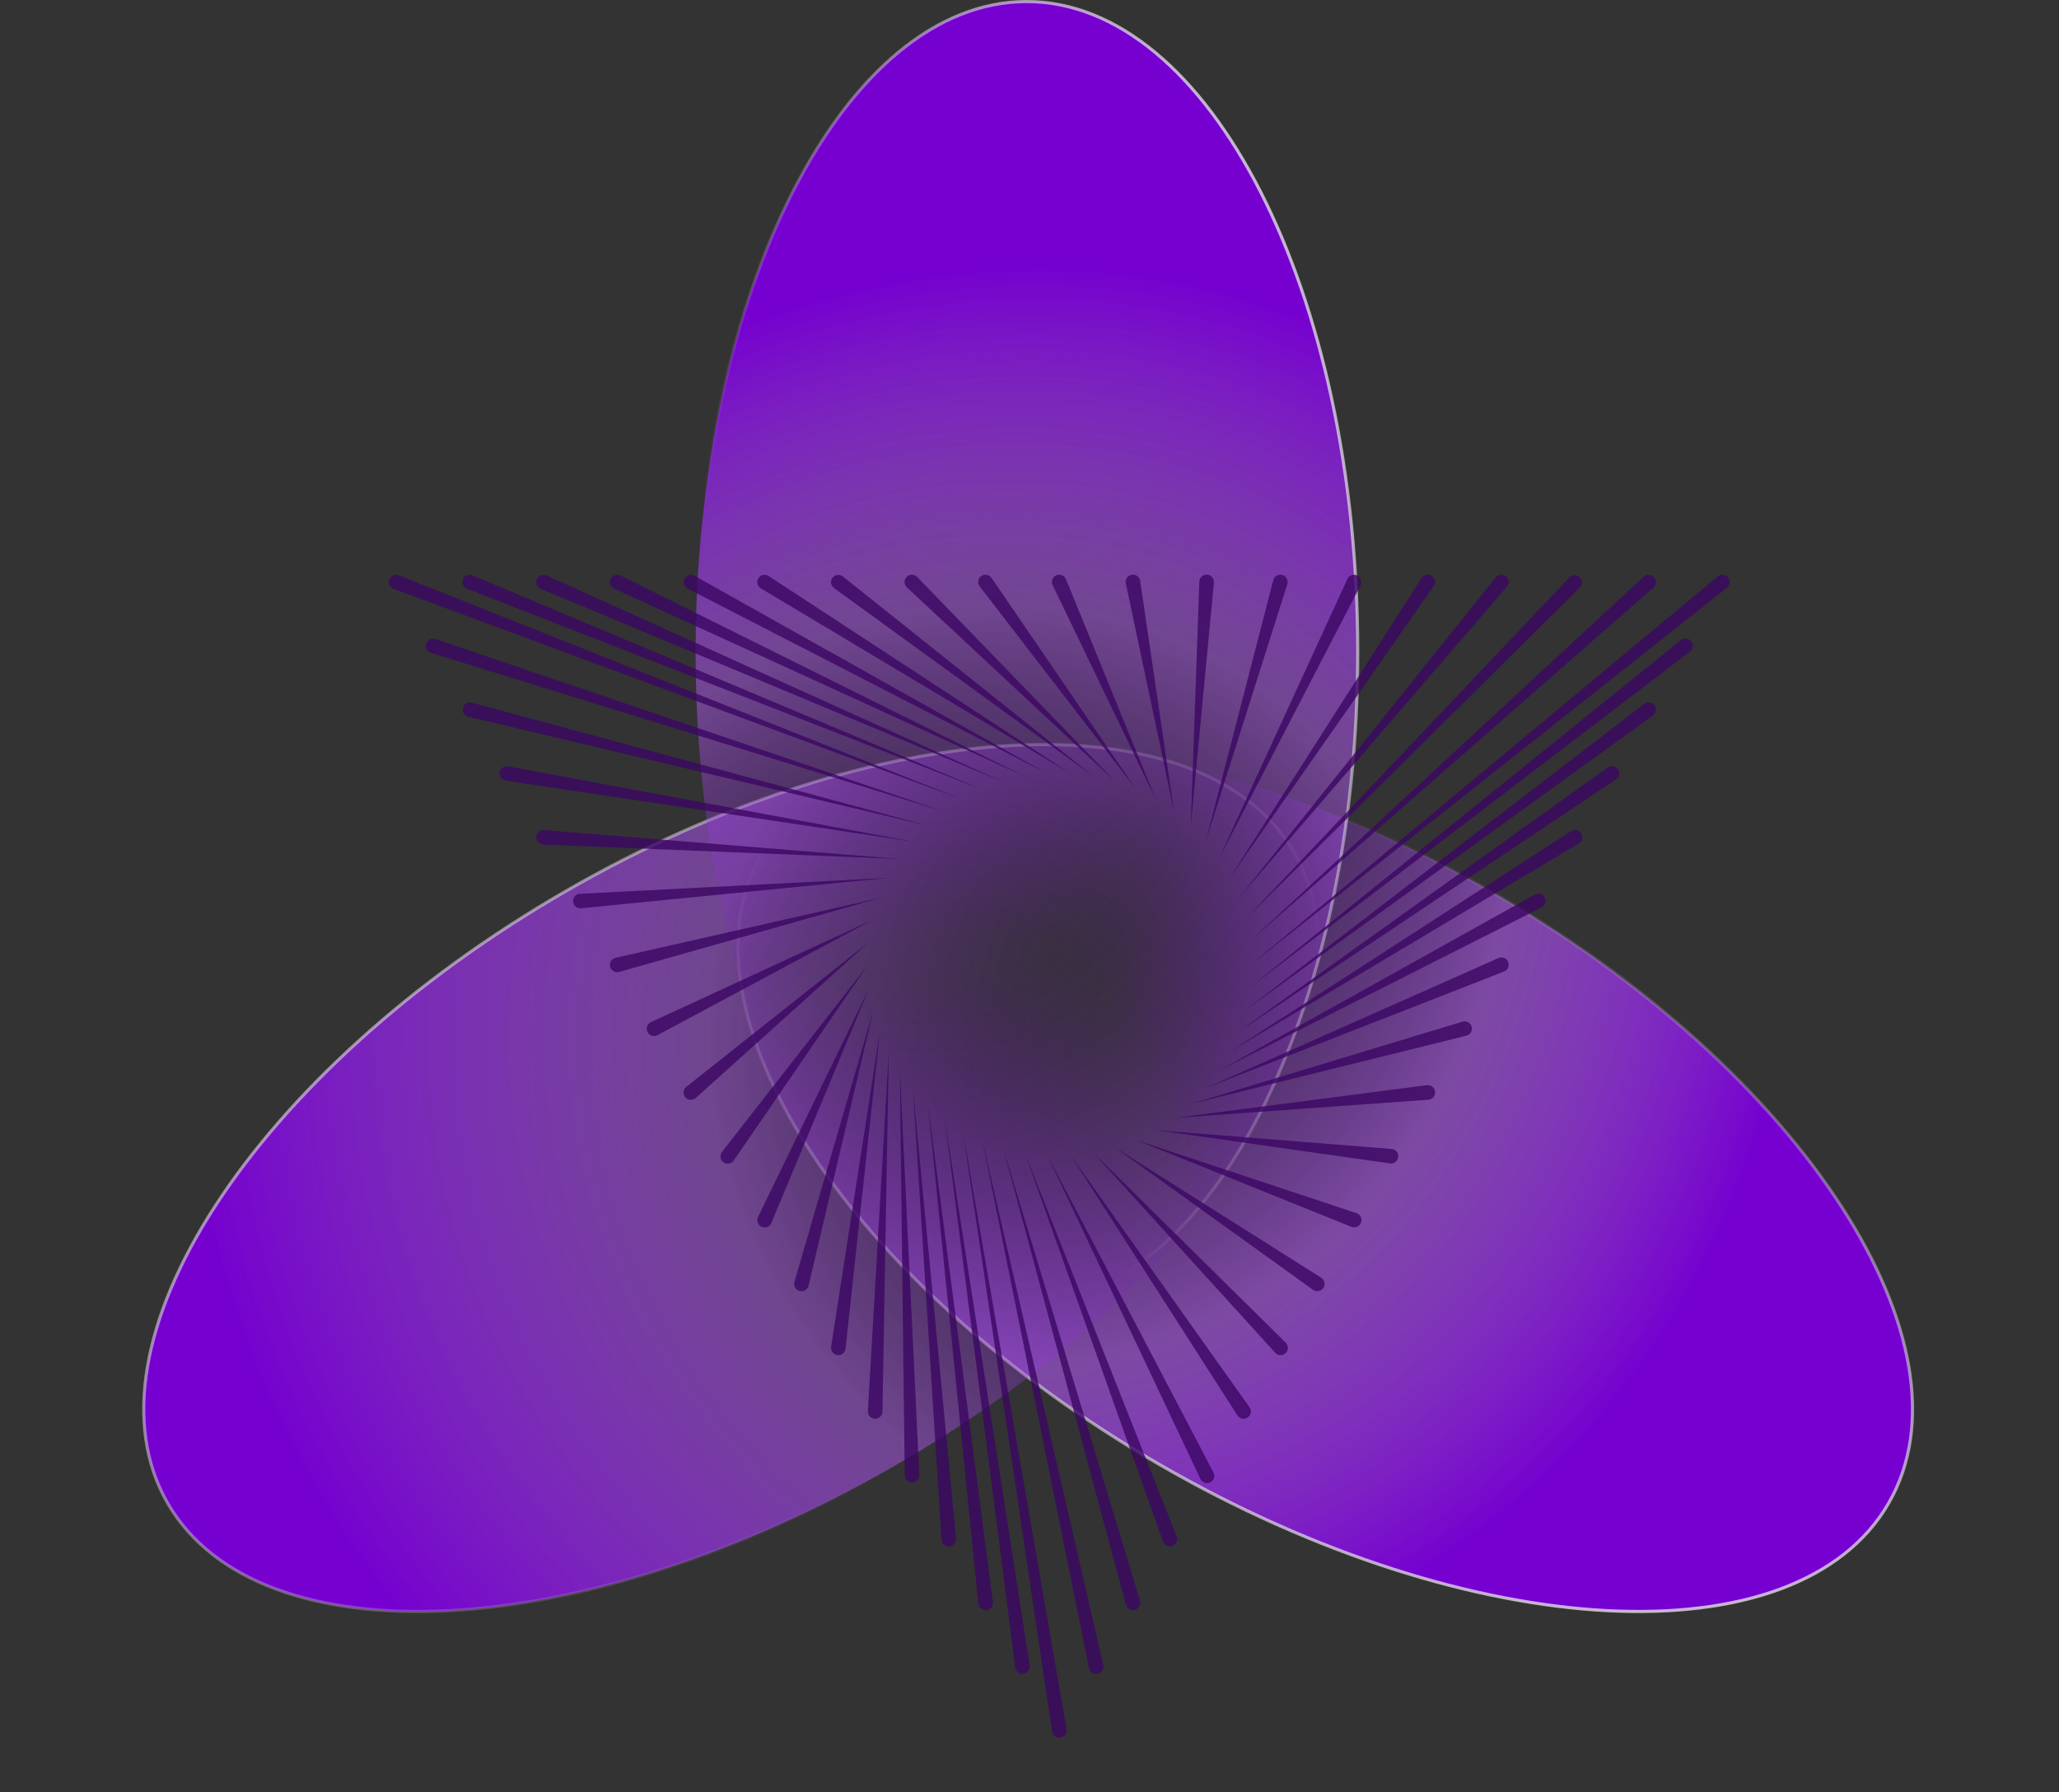 <svg width="656" height="571" viewBox="0 0 656 571" fill="none" xmlns="http://www.w3.org/2000/svg">
<rect x="0" y="0" width="656" height="571" fill="#333333" stroke="none"/>
<path d="M601.713 478.969C616.202 453.872 609.435 419.522 586.503 384.17C563.587 348.844 524.607 312.655 474.982 284.003C425.356 255.352 374.526 239.689 332.474 237.506C290.392 235.322 257.261 246.637 242.771 271.734C228.281 296.831 235.049 331.181 257.981 366.533C280.896 401.859 319.877 438.048 369.502 466.699C419.127 495.35 469.958 511.014 512.01 513.196C554.091 515.38 587.223 504.066 601.713 478.969Z" fill="url(#paint0_radial_670_897)"/>
<path d="M601.713 478.969C616.202 453.872 609.435 419.522 586.503 384.17C563.587 348.844 524.607 312.655 474.982 284.003C425.356 255.352 374.526 239.689 332.474 237.506C290.392 235.322 257.261 246.637 242.771 271.734C228.281 296.831 235.049 331.181 257.981 366.533C280.896 401.859 319.877 438.048 369.502 466.699C419.127 495.35 469.958 511.014 512.01 513.196C554.091 515.38 587.223 504.066 601.713 478.969Z" stroke="url(#paint1_linear_670_897)" style="mix-blend-mode:screen"/>
<path d="M53.423 478.969C67.912 504.066 101.044 515.38 143.126 513.197C185.177 511.014 236.008 495.351 285.633 466.699C335.258 438.048 374.239 401.859 397.155 366.533C420.087 331.181 426.854 296.831 412.364 271.734C397.875 246.637 364.743 235.323 322.661 237.507C280.61 239.689 229.779 255.353 180.154 284.004C130.529 312.655 91.548 348.844 68.632 384.17C45.7 419.522 38.933 453.872 53.423 478.969Z" fill="url(#paint2_radial_670_897)"/>
<path d="M53.423 478.969C67.912 504.066 101.044 515.38 143.126 513.197C185.177 511.014 236.008 495.351 285.633 466.699C335.258 438.048 374.239 401.859 397.155 366.533C420.087 331.181 426.854 296.831 412.364 271.734C397.875 246.637 364.743 235.323 322.661 237.507C280.61 239.689 229.779 255.353 180.154 284.004C130.529 312.655 91.548 348.844 68.632 384.17C45.7 419.522 38.933 453.872 53.423 478.969Z" stroke="url(#paint3_linear_670_897)" style="mix-blend-mode:screen"/>
<path d="M327.1 414.97C356.079 414.97 382.444 391.934 401.593 354.399C420.729 316.89 432.579 265.037 432.579 207.735C432.579 150.433 420.729 98.58 401.593 61.071C382.444 23.536 356.079 0.5 327.1 0.5C298.121 0.5 271.756 23.536 252.607 61.071C233.471 98.58 221.621 150.433 221.621 207.735C221.621 265.037 233.471 316.89 252.607 354.399C271.756 391.934 298.121 414.97 327.1 414.97Z" fill="url(#paint4_radial_670_897)"/>
<path d="M327.1 414.97C356.079 414.97 382.444 391.934 401.593 354.399C420.729 316.89 432.579 265.037 432.579 207.735C432.579 150.433 420.729 98.58 401.593 61.071C382.444 23.536 356.079 0.5 327.1 0.5C298.121 0.5 271.756 23.536 252.607 61.071C233.471 98.58 221.621 150.433 221.621 207.735C221.621 265.037 233.471 316.89 252.607 354.399C271.756 391.934 298.121 414.97 327.1 414.97Z" stroke="url(#paint5_linear_670_897)" style="mix-blend-mode:screen"/>
<g opacity="0.8">
<path fill-rule="evenodd" clip-rule="evenodd" d="M339.796 550.943C339.793 550.962 339.793 550.981 339.796 550.999C339.886 551.609 339.731 552.23 339.364 552.726C338.996 553.221 338.447 553.55 337.837 553.641C337.227 553.731 336.606 553.576 336.111 553.209C335.615 552.841 335.286 552.292 335.195 551.682L306.721 360.096L339.796 550.943ZM328.067 530.721C328.07 530.701 328.07 530.68 328.067 530.66L300.931 356.22L323.458 531.311C323.496 531.614 323.594 531.906 323.746 532.17C323.898 532.435 324.1 532.668 324.341 532.854C324.583 533.041 324.859 533.178 325.153 533.258C325.447 533.338 325.755 533.359 326.058 533.321C326.36 533.282 326.652 533.184 326.917 533.032C327.182 532.881 327.414 532.678 327.601 532.437C327.787 532.195 327.925 531.92 328.005 531.625C328.085 531.331 328.106 531.023 328.067 530.721ZM316.334 510.406C316.333 510.414 316.333 510.423 316.333 510.431C316.332 510.444 316.333 510.458 316.334 510.471C316.365 510.776 316.335 511.084 316.246 511.378C316.158 511.671 316.012 511.944 315.818 512.182C315.624 512.419 315.385 512.616 315.115 512.761C314.844 512.906 314.548 512.996 314.243 513.026C313.938 513.057 313.63 513.027 313.336 512.939C313.043 512.85 312.77 512.704 312.532 512.51C312.295 512.316 312.098 512.077 311.953 511.807C311.808 511.537 311.718 511.241 311.688 510.935L295.624 351.759L316.334 510.406ZM304.611 490.235C304.614 490.21 304.614 490.185 304.611 490.16L290.857 346.708L299.964 490.527C300.003 491.144 300.285 491.719 300.748 492.127C301.212 492.536 301.818 492.743 302.434 492.704C303.05 492.666 303.626 492.384 304.034 491.92C304.442 491.457 304.65 490.851 304.611 490.235ZM292.892 470.031C292.896 470.336 292.839 470.639 292.726 470.922C292.612 471.205 292.444 471.464 292.231 471.682C292.018 471.9 291.764 472.074 291.484 472.195C291.203 472.315 290.902 472.378 290.597 472.382C290.291 472.386 289.989 472.329 289.705 472.216C289.422 472.103 289.164 471.935 288.946 471.721C288.727 471.508 288.553 471.254 288.433 470.974C288.313 470.693 288.249 470.392 288.245 470.087L286.703 341.16L292.892 469.947C292.89 469.975 292.89 470.003 292.892 470.031ZM281.154 449.869V449.776L283.171 335.124L276.508 449.6C276.472 450.216 276.683 450.821 277.093 451.282C277.503 451.743 278.08 452.022 278.696 452.058C279.313 452.093 279.918 451.883 280.379 451.472C280.84 451.062 281.119 450.485 281.154 449.869ZM280.346 328.712L269.394 429.675V429.781C269.353 430.088 269.251 430.383 269.095 430.65C268.938 430.917 268.73 431.15 268.483 431.335C268.235 431.52 267.953 431.654 267.653 431.729C267.353 431.804 267.041 431.818 266.735 431.77C266.43 431.723 266.137 431.615 265.873 431.453C265.61 431.291 265.382 431.078 265.202 430.827C265.022 430.575 264.894 430.29 264.825 429.989C264.757 429.687 264.749 429.375 264.803 429.071L280.346 328.712ZM257.61 409.638L278.26 321.909L253.112 408.453C252.939 409.045 253.009 409.682 253.306 410.222C253.603 410.763 254.102 411.164 254.694 411.336C255.286 411.509 255.923 411.439 256.463 411.142C257.004 410.846 257.405 410.346 257.577 409.754L257.61 409.638ZM276.968 314.8L245.747 389.685C245.747 389.712 245.728 389.743 245.711 389.772L245.711 389.772L245.711 389.772L245.703 389.786C245.698 389.793 245.695 389.8 245.691 389.806C245.558 390.081 245.372 390.326 245.144 390.529C244.915 390.732 244.649 390.887 244.361 390.987C244.073 391.087 243.767 391.129 243.463 391.111C243.158 391.093 242.86 391.015 242.585 390.882C242.31 390.748 242.065 390.562 241.862 390.334C241.659 390.106 241.504 389.84 241.404 389.551C241.304 389.263 241.262 388.958 241.28 388.653C241.298 388.348 241.376 388.05 241.509 387.775L276.968 314.8ZM233.782 369.774L276.531 307.434L230.032 367.033C229.844 367.273 229.706 367.549 229.625 367.843C229.544 368.137 229.521 368.444 229.559 368.747C229.596 369.05 229.693 369.343 229.844 369.608C229.994 369.874 230.196 370.107 230.436 370.295C230.677 370.482 230.952 370.621 231.247 370.702C231.541 370.783 231.848 370.806 232.151 370.768C232.454 370.73 232.747 370.634 233.012 370.483C233.277 370.332 233.511 370.131 233.698 369.89C233.707 369.879 233.719 369.867 233.73 369.854C233.756 369.827 233.782 369.8 233.782 369.774ZM218.657 346.299L276.968 300.069L221.673 349.849L221.566 349.942C221.326 350.132 221.052 350.273 220.759 350.357C220.465 350.44 220.158 350.465 219.854 350.431C219.551 350.396 219.258 350.301 218.991 350.153C218.724 350.004 218.489 349.805 218.299 349.566C218.109 349.327 217.968 349.052 217.885 348.759C217.801 348.465 217.776 348.158 217.811 347.855C217.846 347.551 217.94 347.258 218.088 346.991C218.237 346.724 218.436 346.489 218.675 346.299H218.657ZM278.264 292.961L207.393 325.682H207.389C207.112 325.81 206.862 325.992 206.656 326.216C206.449 326.441 206.288 326.704 206.183 326.99C206.077 327.277 206.03 327.581 206.042 327.886C206.054 328.191 206.127 328.491 206.255 328.768C206.383 329.045 206.564 329.294 206.789 329.501C207.013 329.708 207.276 329.868 207.563 329.974C207.849 330.079 208.154 330.127 208.459 330.114C208.764 330.102 209.063 330.03 209.34 329.901L209.461 329.841L278.264 292.961ZM196.121 305.181L280.346 286.13L197.268 309.684L197.148 309.716C196.85 309.783 196.542 309.792 196.241 309.74C195.94 309.688 195.652 309.578 195.394 309.415C195.135 309.252 194.912 309.04 194.736 308.791C194.559 308.541 194.434 308.26 194.366 307.962C194.299 307.664 194.291 307.356 194.343 307.055C194.394 306.754 194.505 306.466 194.668 306.208C194.83 305.95 195.043 305.726 195.292 305.55C195.541 305.374 195.823 305.248 196.121 305.181ZM398.469 307.435L550.178 187.295C550.661 186.912 550.972 186.353 551.043 185.741C551.114 185.129 550.939 184.514 550.556 184.031C550.174 183.548 549.615 183.236 549.003 183.165C548.391 183.094 547.775 183.269 547.292 183.652L547.25 183.689L398.469 307.435ZM523.683 183.764L398.032 300.07L526.796 187.221C527.26 186.815 527.544 186.241 527.585 185.626C527.626 185.011 527.421 184.404 527.014 183.94C526.608 183.476 526.035 183.193 525.419 183.152C524.804 183.111 524.198 183.316 523.734 183.722L523.683 183.764ZM396.74 292.96L500.133 183.871L500.184 183.815C500.631 183.437 501.205 183.242 501.789 183.269C502.374 183.296 502.927 183.542 503.338 183.959C503.749 184.375 503.987 184.932 504.006 185.517C504.024 186.102 503.821 186.672 503.437 187.114L396.74 292.96ZM476.519 183.987L394.654 286.153L480.092 186.96C480.291 186.729 480.443 186.461 480.539 186.171C480.634 185.881 480.672 185.575 480.649 185.271C480.626 184.966 480.544 184.669 480.407 184.397C480.269 184.124 480.079 183.881 479.848 183.682C479.617 183.483 479.349 183.331 479.059 183.236C478.769 183.14 478.463 183.103 478.158 183.125C477.854 183.148 477.557 183.23 477.285 183.368C477.012 183.505 476.769 183.695 476.57 183.926L476.519 183.987ZM391.824 279.708L452.914 184.182C452.921 184.17 452.928 184.158 452.935 184.146C452.945 184.131 452.955 184.117 452.965 184.103C453.14 183.853 453.362 183.639 453.62 183.475C453.877 183.311 454.164 183.199 454.464 183.146C454.765 183.092 455.073 183.099 455.371 183.165C455.669 183.23 455.951 183.354 456.201 183.529C456.452 183.704 456.665 183.926 456.829 184.183C456.993 184.441 457.105 184.728 457.159 185.028C457.212 185.329 457.206 185.637 457.14 185.935C457.074 186.233 456.95 186.515 456.775 186.765L391.824 279.708ZM429.281 184.489L388.302 273.705L433.458 186.524C433.598 186.253 433.684 185.957 433.71 185.653C433.736 185.349 433.702 185.043 433.609 184.752C433.517 184.461 433.368 184.191 433.172 183.958C432.975 183.725 432.735 183.532 432.464 183.392C432.193 183.252 431.897 183.166 431.593 183.14C431.289 183.114 430.983 183.148 430.692 183.241C430.401 183.333 430.131 183.482 429.898 183.678C429.665 183.875 429.472 184.115 429.332 184.386L429.281 184.489ZM384.129 268.156L405.676 184.851L405.709 184.73C405.893 184.142 406.304 183.652 406.851 183.367C407.397 183.082 408.034 183.026 408.622 183.21C409.21 183.395 409.7 183.806 409.985 184.352C410.27 184.899 410.326 185.536 410.141 186.124L384.129 268.156ZM382.108 185.204C382.106 185.251 382.106 185.297 382.108 185.344L379.376 263.129L386.755 185.669C386.785 185.364 386.755 185.056 386.667 184.762C386.578 184.469 386.433 184.195 386.239 183.958C386.044 183.721 385.805 183.524 385.535 183.379C385.265 183.234 384.969 183.144 384.664 183.113C384.359 183.083 384.051 183.113 383.757 183.201C383.464 183.29 383.19 183.435 382.953 183.629C382.716 183.824 382.519 184.063 382.374 184.333C382.229 184.603 382.139 184.899 382.108 185.204ZM358.661 185.757C358.571 185.147 358.728 184.526 359.096 184.032C359.464 183.537 360.014 183.209 360.624 183.12C361.234 183.031 361.855 183.187 362.349 183.555C362.844 183.924 363.172 184.473 363.261 185.083L374.069 258.645L358.689 185.901C358.684 185.872 358.678 185.847 358.672 185.823C358.667 185.801 358.663 185.779 358.661 185.757ZM335.346 186.356C335.361 186.383 335.377 186.41 335.377 186.435L368.28 254.792L339.624 184.549C339.391 183.978 338.941 183.523 338.372 183.285C337.804 183.046 337.165 183.043 336.594 183.276C336.023 183.509 335.569 183.959 335.33 184.527C335.091 185.095 335.088 185.735 335.321 186.305C335.326 186.322 335.336 186.339 335.346 186.356ZM312.148 186.859C312.126 186.833 312.104 186.802 312.085 186.775L312.069 186.752C311.896 186.5 311.775 186.216 311.712 185.917C311.65 185.618 311.646 185.31 311.702 185.01C311.759 184.71 311.874 184.424 312.041 184.168C312.207 183.913 312.423 183.692 312.675 183.52C312.927 183.348 313.211 183.226 313.509 183.164C313.808 183.101 314.116 183.097 314.416 183.154C314.717 183.21 315.003 183.325 315.258 183.492C315.514 183.659 315.734 183.874 315.907 184.126L362.034 251.61L312.148 186.859ZM288.854 187.067L288.938 187.151L355.413 249.133L292.19 183.815C291.977 183.596 291.722 183.421 291.441 183.3C291.16 183.18 290.858 183.115 290.552 183.112C290.246 183.108 289.942 183.164 289.658 183.278C289.374 183.391 289.115 183.559 288.896 183.773C288.677 183.987 288.502 184.241 288.381 184.522C288.261 184.803 288.196 185.106 288.193 185.412C288.189 185.717 288.245 186.021 288.359 186.305C288.472 186.589 288.64 186.848 288.854 187.067ZM265.686 187.341L265.602 187.276C265.133 186.888 264.835 186.332 264.773 185.726C264.71 185.121 264.887 184.515 265.266 184.039C265.646 183.563 266.197 183.255 266.801 183.181C267.405 183.106 268.014 183.272 268.497 183.643L348.462 247.451L265.686 187.341ZM242.318 187.411L242.397 187.462L341.217 246.573L244.864 183.522C244.348 183.184 243.72 183.065 243.116 183.191C242.513 183.317 241.984 183.678 241.646 184.193C241.309 184.709 241.19 185.338 241.316 185.941C241.442 186.545 241.802 187.074 242.318 187.411ZM219.056 187.537L218.982 187.5C218.459 187.191 218.078 186.69 217.92 186.103C217.762 185.517 217.84 184.892 218.137 184.363C218.434 183.833 218.926 183.441 219.509 183.27C220.092 183.099 220.718 183.163 221.254 183.448L333.782 246.573L219.056 187.537ZM195.628 187.555L195.693 187.588L326.538 247.428L197.696 183.374C197.141 183.099 196.5 183.057 195.914 183.255C195.328 183.453 194.845 183.876 194.571 184.431C194.297 184.985 194.254 185.626 194.452 186.212C194.65 186.798 195.073 187.281 195.628 187.555ZM172.297 187.625L172.232 187.597C171.954 187.471 171.703 187.292 171.494 187.069C171.285 186.847 171.122 186.585 171.014 186.3C170.906 186.014 170.856 185.71 170.865 185.405C170.875 185.099 170.945 184.799 171.07 184.521C171.196 184.243 171.375 183.992 171.598 183.783C171.821 183.574 172.082 183.411 172.368 183.303C172.654 183.195 172.958 183.145 173.263 183.154C173.568 183.164 173.868 183.234 174.147 183.359L319.587 249.133L172.297 187.625ZM148.831 187.644H148.887L312.966 251.61L150.634 183.364C150.351 183.233 150.045 183.161 149.733 183.151C149.421 183.141 149.111 183.193 148.82 183.306C148.529 183.419 148.264 183.589 148.04 183.806C147.816 184.023 147.638 184.283 147.517 184.571C147.396 184.858 147.334 185.167 147.335 185.479C147.336 185.791 147.399 186.099 147.522 186.386C147.645 186.673 147.824 186.932 148.049 187.148C148.274 187.364 148.54 187.533 148.831 187.644ZM125.454 187.662L125.403 187.639C125.111 187.532 124.844 187.368 124.616 187.157C124.389 186.945 124.206 186.69 124.079 186.407C123.952 186.123 123.883 185.817 123.877 185.507C123.87 185.196 123.925 184.887 124.04 184.599C124.155 184.31 124.326 184.047 124.544 183.826C124.762 183.605 125.022 183.429 125.309 183.31C125.596 183.191 125.904 183.131 126.215 183.133C126.525 183.135 126.832 183.199 127.118 183.322L306.721 254.792L125.454 187.662ZM300.917 258.645L138.748 203.609V203.628C138.459 203.53 138.154 203.489 137.849 203.509C137.545 203.529 137.247 203.609 136.973 203.743C136.7 203.878 136.455 204.066 136.254 204.295C136.052 204.524 135.898 204.791 135.8 205.08C135.702 205.369 135.661 205.674 135.681 205.979C135.701 206.284 135.781 206.581 135.915 206.855C136.05 207.129 136.238 207.373 136.467 207.575C136.696 207.776 136.963 207.93 137.252 208.028H137.312L300.917 258.645ZM150.332 223.883L295.624 263.105L149.189 228.386H149.119C148.524 228.225 148.017 227.834 147.71 227.299C147.403 226.765 147.321 226.13 147.481 225.535C147.642 224.94 148.033 224.433 148.567 224.126C149.102 223.818 149.737 223.736 150.332 223.897V223.883ZM290.852 268.156L161.856 244.17V244.184C161.255 244.081 160.637 244.219 160.136 244.568C159.636 244.917 159.293 245.449 159.181 246.049C159.069 246.649 159.198 247.269 159.539 247.774C159.881 248.28 160.408 248.631 161.006 248.752H161.089L290.852 268.156ZM173.361 264.472L286.698 273.705L173.082 269.109H173.008C172.392 269.059 171.821 268.766 171.42 268.295C171.02 267.824 170.823 267.214 170.873 266.597C170.923 265.981 171.215 265.41 171.686 265.01C172.157 264.609 172.768 264.412 173.384 264.462L173.361 264.472ZM283.176 279.708L184.792 284.787L184.783 284.759C184.477 284.775 184.178 284.85 183.902 284.981C183.627 285.112 183.379 285.297 183.174 285.523C182.97 285.75 182.812 286.015 182.709 286.303C182.607 286.591 182.562 286.896 182.578 287.201C182.593 287.506 182.669 287.805 182.8 288.081C182.931 288.357 183.115 288.604 183.342 288.809C183.569 289.014 183.834 289.172 184.121 289.274C184.409 289.377 184.714 289.421 185.02 289.406H185.131L283.176 279.708ZM351.5 530.558V530.493L312.952 363.278L346.947 531.488C347.008 531.787 347.127 532.071 347.298 532.323C347.469 532.576 347.688 532.793 347.942 532.961C348.197 533.13 348.482 533.246 348.782 533.304C349.081 533.362 349.389 533.361 349.688 533.3C349.987 533.239 350.271 533.119 350.524 532.949C350.777 532.778 350.994 532.559 351.162 532.304C351.33 532.05 351.447 531.764 351.505 531.465C351.563 531.165 351.561 530.857 351.5 530.558ZM363.205 510.034C363.208 510.057 363.208 510.08 363.205 510.103C363.365 510.699 363.281 511.333 362.973 511.867C362.665 512.4 362.158 512.79 361.563 512.95C360.967 513.109 360.333 513.026 359.799 512.718C359.266 512.41 358.876 511.902 358.717 511.307L319.587 365.732L363.205 510.034ZM374.91 489.603L374.878 489.528L326.539 367.414L370.529 491.159C370.631 491.447 370.789 491.712 370.993 491.939C371.198 492.165 371.445 492.349 371.721 492.481C371.996 492.612 372.295 492.687 372.6 492.703C372.905 492.719 373.21 492.674 373.498 492.572C373.785 492.47 374.05 492.312 374.277 492.107C374.504 491.903 374.688 491.656 374.819 491.38C374.95 491.104 375.026 490.805 375.041 490.5C375.057 490.195 375.013 489.89 374.91 489.603ZM386.513 468.981L386.555 469.064C386.716 469.342 386.818 469.65 386.855 469.969C386.891 470.289 386.861 470.612 386.766 470.919C386.671 471.226 386.513 471.51 386.303 471.752C386.093 471.995 385.834 472.192 385.544 472.33C385.254 472.468 384.938 472.544 384.617 472.554C384.296 472.564 383.976 472.507 383.678 472.387C383.38 472.267 383.111 472.086 382.886 471.857C382.661 471.627 382.486 471.354 382.373 471.053L333.783 368.292L386.513 468.981ZM398.153 448.475L398.092 448.382L341.217 368.292L394.24 450.984C394.573 451.503 395.098 451.869 395.7 452C396.303 452.132 396.932 452.019 397.451 451.686C397.97 451.353 398.335 450.828 398.467 450.226C398.599 449.624 398.486 448.994 398.153 448.475ZM409.584 427.765L409.672 427.858C409.887 428.082 410.056 428.347 410.167 428.637C410.278 428.927 410.33 429.236 410.319 429.547C410.309 429.857 410.236 430.163 410.106 430.444C409.975 430.726 409.789 430.979 409.559 431.188C409.329 431.397 409.06 431.558 408.766 431.66C408.473 431.763 408.163 431.806 407.852 431.787C407.542 431.768 407.239 431.686 406.961 431.548C406.683 431.409 406.436 431.216 406.233 430.98L348.461 367.414L409.584 427.765ZM421.052 407.199C421.017 407.17 420.979 407.144 420.94 407.12L355.413 365.732L418.338 410.972C418.586 411.15 418.866 411.278 419.164 411.348C419.461 411.417 419.768 411.428 420.07 411.379C420.371 411.33 420.659 411.222 420.919 411.061C421.178 410.9 421.403 410.69 421.582 410.442C421.76 410.194 421.887 409.914 421.957 409.617C422.027 409.32 422.038 409.012 421.988 408.711C421.939 408.41 421.831 408.121 421.671 407.862C421.51 407.602 421.3 407.377 421.052 407.199ZM432.171 386.549L432.31 386.6C432.882 386.831 433.339 387.28 433.58 387.848C433.821 388.415 433.826 389.056 433.595 389.627C433.364 390.199 432.915 390.656 432.348 390.897C431.78 391.138 431.14 391.143 430.568 390.912L362.034 363.255L432.171 386.549ZM443.5 366.094H443.355L368.279 360.095L442.844 370.699C443.455 370.786 444.075 370.627 444.568 370.256C445.062 369.886 445.387 369.335 445.474 368.724C445.561 368.113 445.402 367.493 445.032 367C444.661 366.507 444.11 366.181 443.5 366.094ZM454.745 345.751C455.361 345.708 455.969 345.91 456.436 346.315C456.903 346.72 457.189 347.293 457.233 347.91C457.277 348.526 457.074 349.134 456.669 349.601C456.264 350.067 455.691 350.354 455.075 350.398L374.069 356.22L454.596 345.765L454.745 345.751ZM466.073 325.487L465.957 325.52L379.366 351.759L467.188 329.999C467.484 329.926 467.763 329.795 468.009 329.614C468.255 329.433 468.462 329.205 468.62 328.944C468.778 328.683 468.882 328.393 468.928 328.091C468.974 327.789 468.96 327.482 468.887 327.185C468.813 326.889 468.682 326.61 468.501 326.365C468.32 326.119 468.093 325.911 467.832 325.753C467.57 325.596 467.28 325.491 466.979 325.445C466.677 325.4 466.369 325.414 466.073 325.487ZM477.411 305.265L477.509 305.223C477.793 305.112 478.097 305.058 478.402 305.064C478.707 305.07 479.008 305.137 479.288 305.259C479.567 305.382 479.82 305.558 480.031 305.778C480.243 305.998 480.409 306.258 480.52 306.542C480.631 306.827 480.685 307.13 480.679 307.435C480.672 307.741 480.606 308.042 480.484 308.321C480.361 308.601 480.185 308.854 479.964 309.065C479.744 309.276 479.485 309.442 479.2 309.554L384.129 346.685L477.411 305.265ZM489.028 285.01L488.944 285.052L388.302 341.16L491.123 289.155C491.405 289.023 491.658 288.836 491.866 288.605C492.074 288.373 492.233 288.103 492.335 287.809C492.436 287.515 492.478 287.203 492.457 286.893C492.436 286.582 492.353 286.279 492.212 286.002C492.072 285.724 491.877 285.478 491.64 285.277C491.402 285.076 491.127 284.924 490.83 284.832C490.533 284.739 490.22 284.708 489.911 284.738C489.601 284.769 489.301 284.861 489.028 285.01ZM500.552 264.816L500.621 264.774C501.151 264.458 501.784 264.365 502.382 264.515C502.979 264.666 503.493 265.048 503.809 265.578C504.125 266.107 504.218 266.74 504.067 267.338C503.916 267.936 503.534 268.449 503.005 268.765L391.824 335.138L500.552 264.816ZM512.247 244.51L512.187 244.552L394.654 328.712L514.831 248.371C515.09 248.204 515.313 247.987 515.488 247.733C515.662 247.478 515.785 247.192 515.847 246.89C515.91 246.587 515.912 246.276 515.853 245.973C515.794 245.67 515.675 245.382 515.503 245.126C515.332 244.87 515.111 244.65 514.853 244.48C514.596 244.31 514.307 244.192 514.004 244.135C513.701 244.078 513.39 244.081 513.088 244.146C512.786 244.21 512.5 244.334 512.247 244.51ZM523.831 224.273L523.887 224.232C524.387 223.87 525.009 223.723 525.618 223.821C526.227 223.919 526.772 224.255 527.133 224.754C527.494 225.254 527.642 225.877 527.544 226.485C527.445 227.094 527.11 227.639 526.61 228L396.74 321.909L523.831 224.273ZM535.583 203.93L535.536 203.967L398.032 314.8L538.403 207.648C538.647 207.462 538.853 207.231 539.007 206.966C539.162 206.702 539.263 206.41 539.305 206.106C539.346 205.803 539.328 205.494 539.25 205.197C539.172 204.901 539.037 204.623 538.852 204.379C538.667 204.135 538.435 203.929 538.171 203.775C537.906 203.62 537.614 203.519 537.31 203.478C537.007 203.436 536.698 203.454 536.401 203.532C536.105 203.61 535.827 203.745 535.583 203.93Z" fill="#3B0663"/>
</g>
<defs>
<radialGradient id="paint0_radial_670_897" cx="0" cy="0" r="1" gradientUnits="userSpaceOnUse" gradientTransform="translate(278.375 216.471) rotate(59.802) scale(385.589 323.172)">
<stop offset="0.266" stop-color="#7500CF" stop-opacity="0"/>
<stop offset="0.599" stop-color="#B15AF3" stop-opacity="0.58"/>
<stop offset="0.87" stop-color="#7500CF"/>
</radialGradient>
<linearGradient id="paint1_linear_670_897" x1="460.766" y1="640.593" x2="443.241" y2="253.839" gradientUnits="userSpaceOnUse">
<stop stop-color="white"/>
<stop offset="1" stop-color="white" stop-opacity="0"/>
</linearGradient>
<radialGradient id="paint2_radial_670_897" cx="0" cy="0" r="1" gradientUnits="userSpaceOnUse" gradientTransform="translate(442.421 330.199) rotate(179.802) scale(385.589 323.173)">
<stop offset="0.234" stop-color="#7500CF" stop-opacity="0"/>
<stop offset="0.562" stop-color="#B15AF3" stop-opacity="0.476"/>
<stop offset="1" stop-color="#7500CF"/>
</radialGradient>
<linearGradient id="paint3_linear_670_897" x1="-49.204" y1="189.065" x2="285.883" y2="467.132" gradientUnits="userSpaceOnUse">
<stop stop-color="white"/>
<stop offset="1" stop-color="white" stop-opacity="0"/>
</linearGradient>
<radialGradient id="paint4_radial_670_897" cx="0" cy="0" r="1" gradientUnits="userSpaceOnUse" gradientTransform="translate(292.617 385.292) rotate(-63.977) scale(368.759 309.067)">
<stop offset="0.245" stop-color="#7500CF" stop-opacity="0"/>
<stop offset="0.536" stop-color="#B15AF3" stop-opacity="0.49"/>
<stop offset="0.84" stop-color="#7500CF"/>
</radialGradient>
<linearGradient id="paint5_linear_670_897" x1="538.106" y1="105.885" x2="272.226" y2="249.514" gradientUnits="userSpaceOnUse">
<stop stop-color="white"/>
<stop offset="1" stop-color="white" stop-opacity="0"/>
</linearGradient>
</defs>
</svg>
